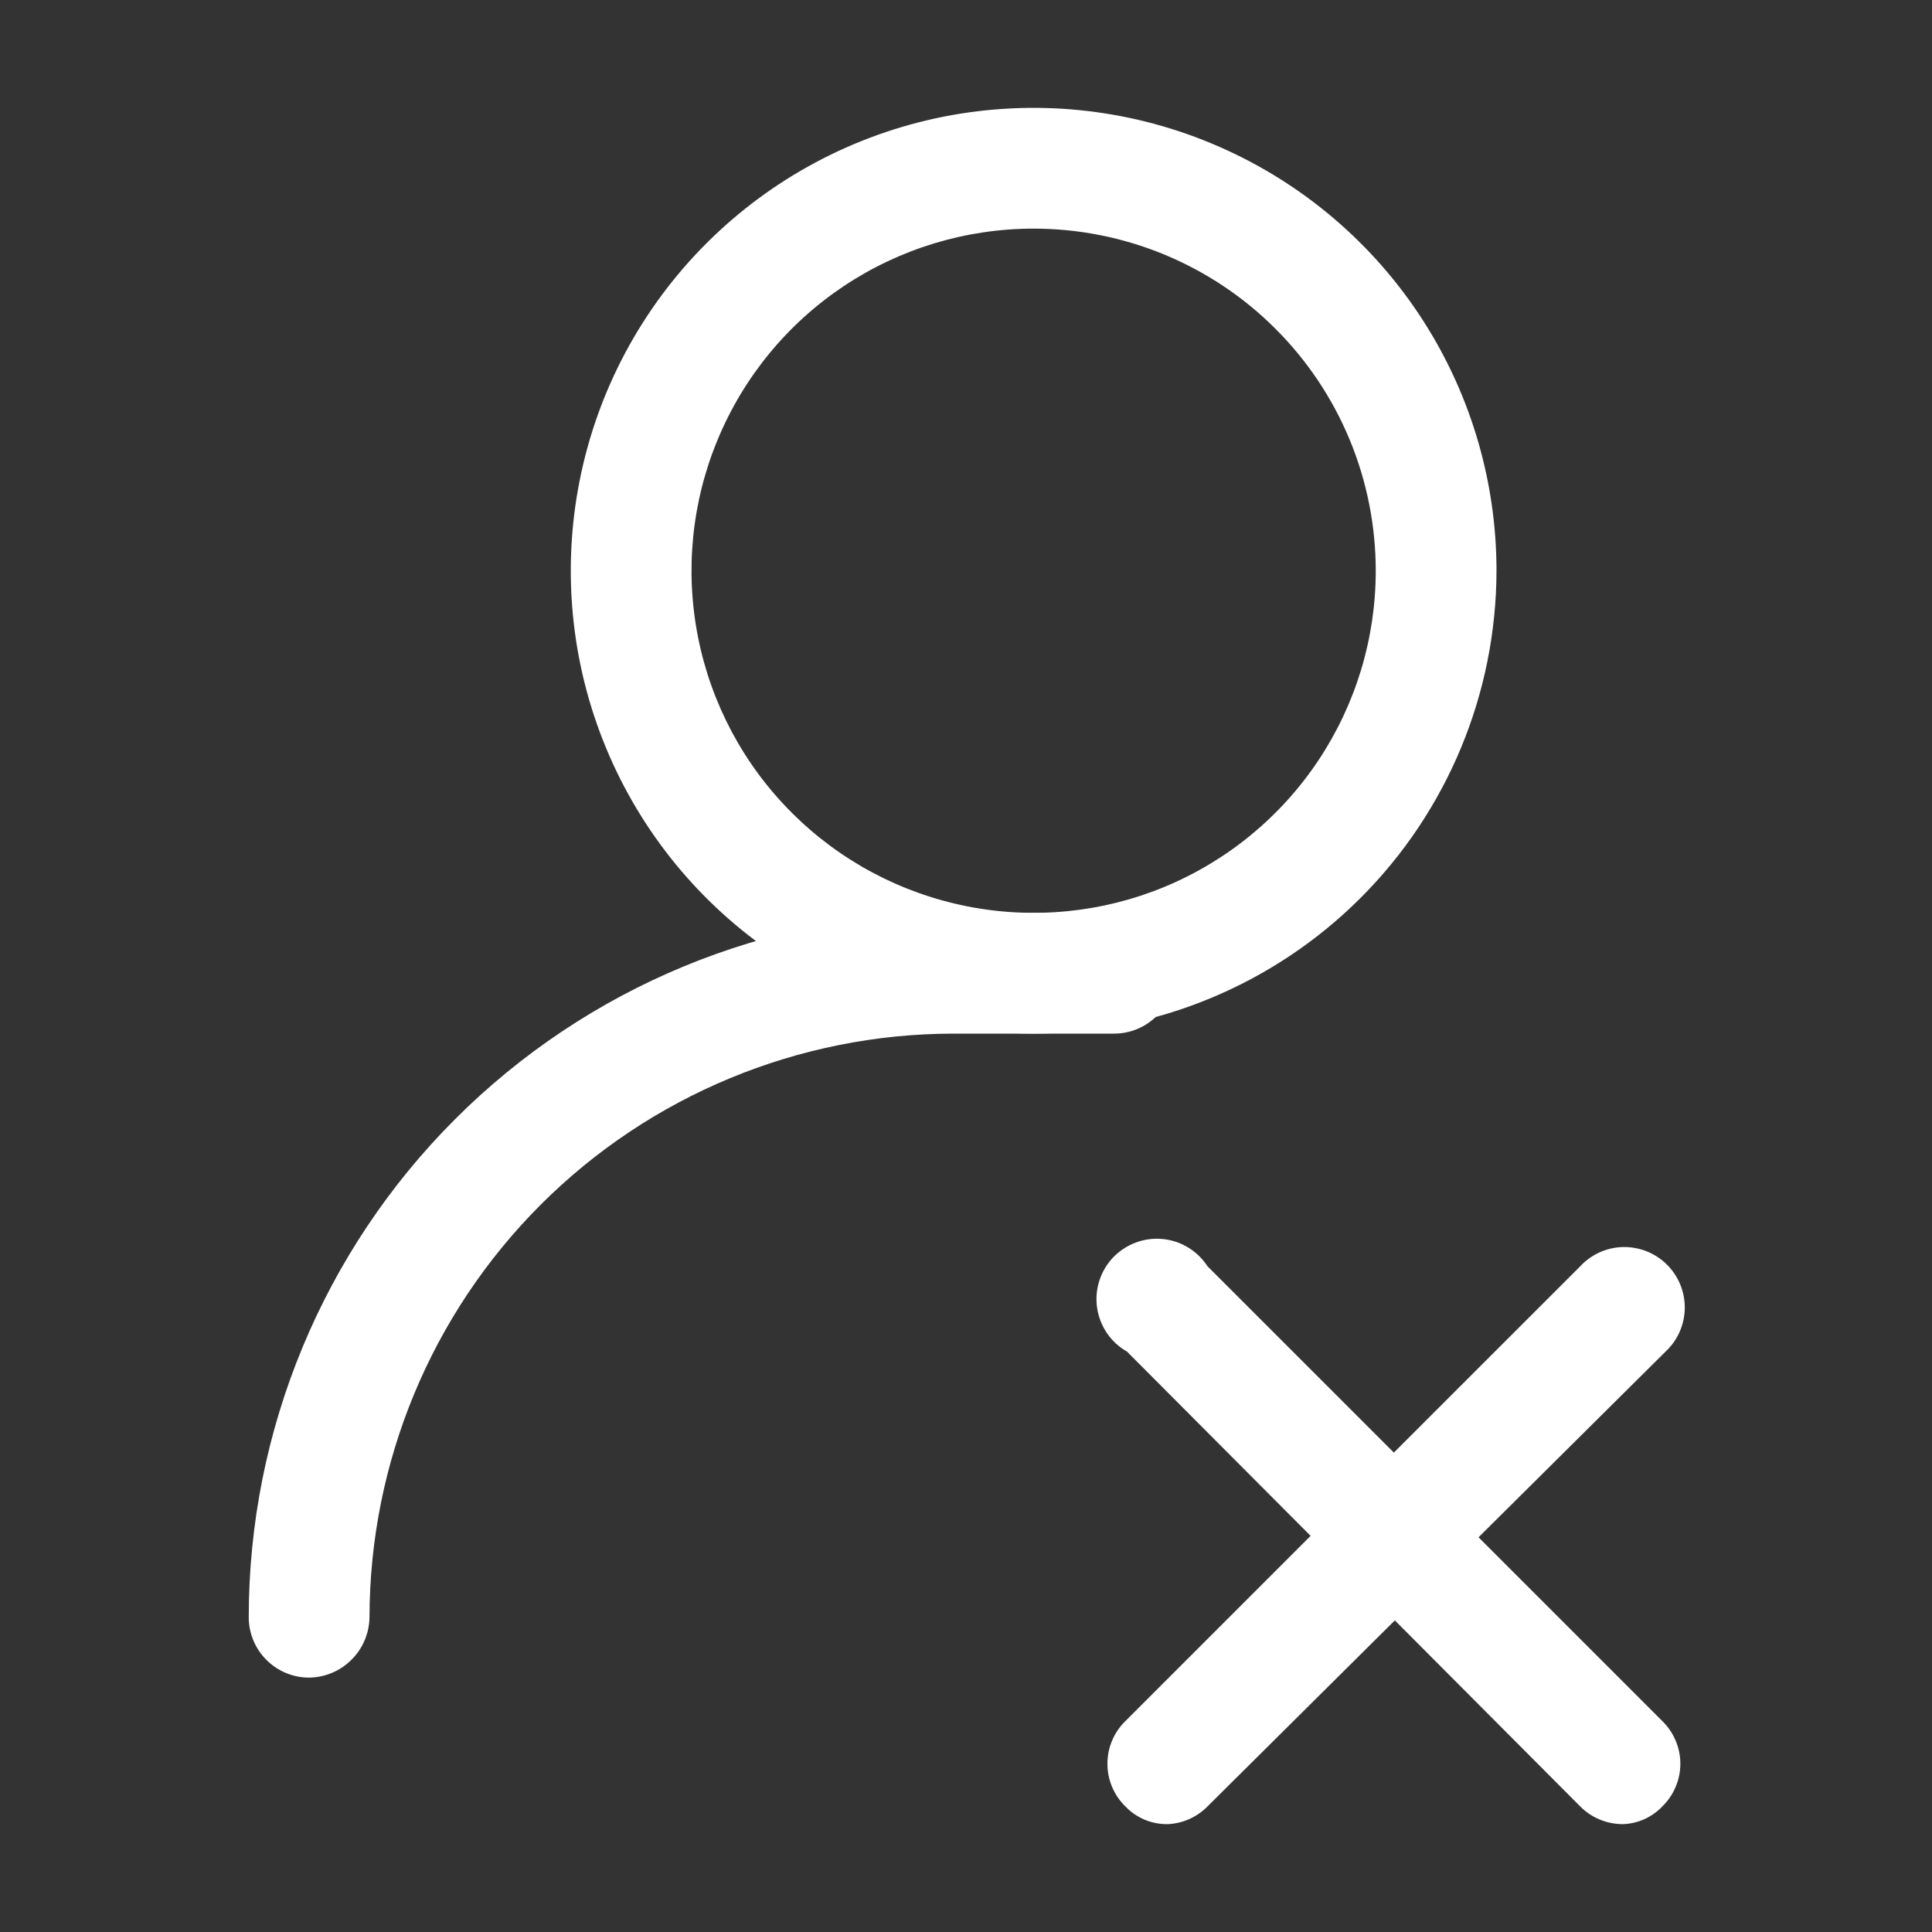 <svg width="24" height="24" viewBox="0 0 24 24" fill="none" xmlns="http://www.w3.org/2000/svg">
<rect x="0" y="0" width="24" height="24" fill="#333333" stroke="none"/>
<path d="M12.84 12.84C11.703 12.84 10.591 12.503 9.646 11.871C8.7 11.239 7.963 10.341 7.528 9.29C7.093 8.24 6.979 7.084 7.201 5.968C7.422 4.853 7.97 3.828 8.774 3.024C9.578 2.22 10.603 1.672 11.718 1.45C12.834 1.229 13.99 1.342 15.04 1.778C16.091 2.213 16.989 2.95 17.621 3.895C18.253 4.841 18.59 5.953 18.59 7.09C18.587 8.614 17.981 10.075 16.903 11.153C15.825 12.231 14.364 12.837 12.84 12.84ZM12.84 2.84C11.999 2.84 11.178 3.089 10.479 3.556C9.78 4.023 9.235 4.687 8.914 5.464C8.592 6.24 8.508 7.095 8.672 7.919C8.836 8.744 9.24 9.501 9.835 10.095C10.429 10.69 11.187 11.094 12.011 11.258C12.835 11.422 13.69 11.338 14.466 11.017C15.243 10.695 15.907 10.15 16.374 9.451C16.841 8.752 17.09 7.931 17.09 7.09C17.09 6.532 16.98 5.979 16.767 5.464C16.553 4.948 16.24 4.479 15.845 4.085C15.451 3.69 14.982 3.377 14.466 3.163C13.951 2.95 13.398 2.84 12.84 2.84Z" fill="white"/>
<path d="M3.84 20.84C3.641 20.84 3.45 20.761 3.31 20.62C3.169 20.48 3.09 20.289 3.09 20.09C3.09 17.769 4.012 15.544 5.653 13.903C7.294 12.262 9.519 11.34 11.84 11.34H13.84C14.039 11.34 14.23 11.419 14.37 11.56C14.511 11.7 14.59 11.891 14.59 12.09C14.59 12.289 14.511 12.48 14.37 12.62C14.23 12.761 14.039 12.84 13.84 12.84H11.84C9.918 12.843 8.075 13.607 6.716 14.966C5.357 16.325 4.593 18.168 4.59 20.09C4.587 20.288 4.508 20.477 4.367 20.617C4.227 20.758 4.038 20.837 3.84 20.84Z" fill="white"/>
<path d="M14.51 22.66C14.411 22.662 14.313 22.644 14.222 22.606C14.131 22.568 14.048 22.512 13.98 22.44C13.909 22.371 13.853 22.289 13.815 22.198C13.776 22.107 13.757 22.009 13.757 21.91C13.757 21.811 13.776 21.713 13.815 21.622C13.853 21.531 13.909 21.449 13.98 21.38L19.63 15.73C19.699 15.656 19.782 15.597 19.873 15.556C19.965 15.515 20.065 15.493 20.166 15.491C20.266 15.49 20.366 15.508 20.46 15.546C20.553 15.584 20.638 15.64 20.709 15.711C20.78 15.782 20.836 15.867 20.874 15.96C20.912 16.054 20.93 16.154 20.929 16.254C20.927 16.355 20.905 16.454 20.864 16.547C20.823 16.639 20.764 16.721 20.69 16.79L15 22.44C14.87 22.572 14.695 22.651 14.51 22.66Z" fill="white"/>
<path d="M20.16 22.66C20.061 22.66 19.964 22.641 19.873 22.603C19.782 22.566 19.699 22.51 19.63 22.44L14 16.79C13.901 16.734 13.816 16.656 13.752 16.562C13.688 16.468 13.646 16.361 13.629 16.249C13.612 16.137 13.621 16.022 13.655 15.914C13.689 15.805 13.747 15.706 13.825 15.623C13.903 15.541 13.999 15.477 14.105 15.437C14.211 15.396 14.325 15.381 14.438 15.391C14.552 15.401 14.661 15.437 14.758 15.496C14.856 15.555 14.938 15.635 15 15.73L20.65 21.38C20.721 21.449 20.777 21.531 20.815 21.622C20.854 21.713 20.874 21.811 20.874 21.91C20.874 22.009 20.854 22.107 20.815 22.198C20.777 22.289 20.721 22.371 20.65 22.44C20.522 22.575 20.346 22.654 20.16 22.66Z" fill="white"/>
</svg>
